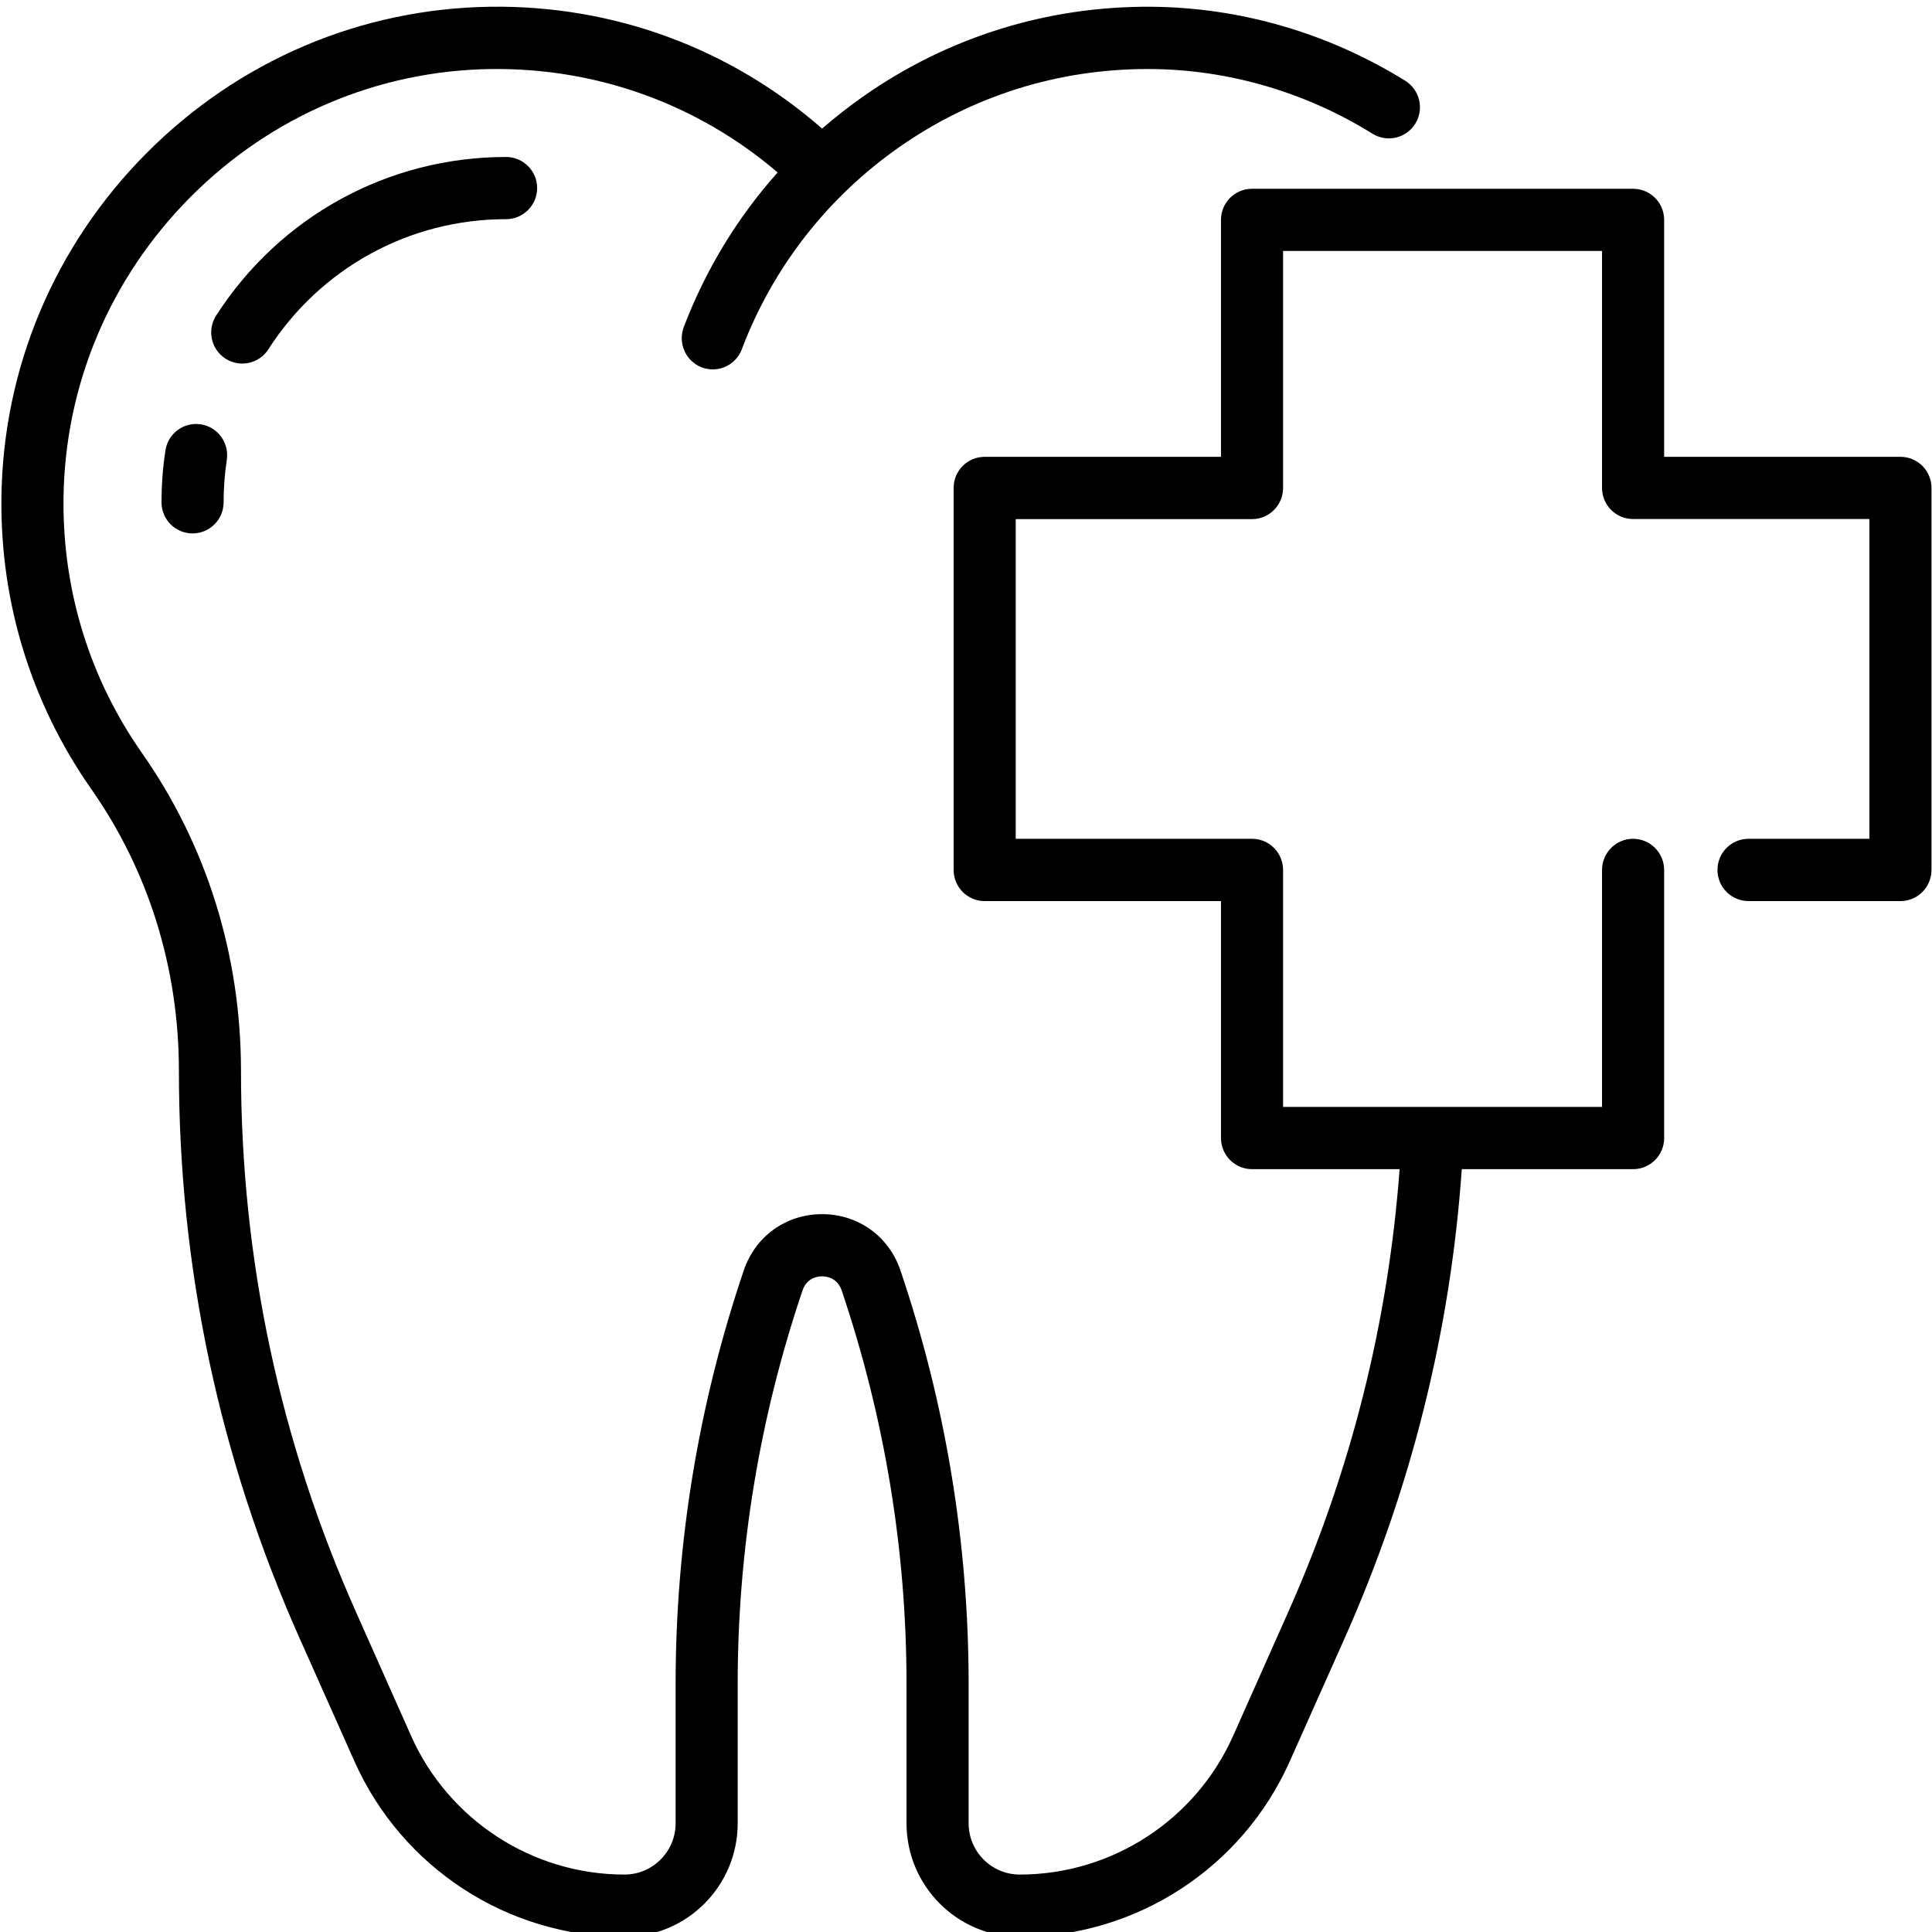 <svg xmlns="http://www.w3.org/2000/svg" xmlns:xlink="http://www.w3.org/1999/xlink" width="100" zoomAndPan="magnify" viewBox="0 0 75 75" height="100" preserveAspectRatio="xMidYMid meet" version="1.0"><defs><clipPath id="f3f84cff85"><path d="M 0 0.188 L 75 0.188 L 75 75 L 0 75 Z M 0 0.188 " clip-rule="nonzero"/></clipPath></defs><g clip-path="url(#f3f84cff85)"><path fill="#000000" d="M 73.777 17.734 L 64.602 17.734 L 64.602 8.535 C 64.602 7.867 64.062 7.328 63.395 7.328 L 48.605 7.328 C 47.938 7.328 47.398 7.867 47.398 8.535 L 47.398 17.734 L 38.223 17.734 C 37.559 17.734 37.02 18.273 37.02 18.941 L 37.02 33.77 C 37.02 34.438 37.559 34.98 38.223 34.98 L 47.398 34.98 L 47.398 44.176 C 47.398 44.844 47.938 45.387 48.605 45.387 L 54.332 45.387 C 53.891 51.344 52.438 57.129 50 62.598 L 47.871 67.383 C 46.414 70.656 43.16 72.77 39.586 72.77 C 38.492 72.77 37.602 71.879 37.602 70.781 L 37.602 65.379 C 37.602 59.906 36.711 54.5 34.953 49.312 C 34.504 47.988 33.312 47.133 31.914 47.133 C 30.516 47.133 29.324 47.988 28.875 49.312 C 27.117 54.5 26.227 59.906 26.227 65.379 L 26.227 70.781 C 26.227 71.879 25.336 72.77 24.242 72.77 C 20.668 72.77 17.414 70.656 15.957 67.383 L 13.828 62.598 C 10.859 55.938 9.355 48.863 9.355 41.566 C 9.355 37.086 8.027 32.82 5.512 29.234 C 3.48 26.336 2.43 22.922 2.465 19.367 C 2.512 14.961 4.262 10.801 7.387 7.656 C 10.516 4.508 14.66 2.742 19.051 2.68 C 23.172 2.625 27.086 4.043 30.188 6.695 C 28.625 8.445 27.391 10.473 26.543 12.699 C 26.309 13.324 26.621 14.023 27.242 14.262 C 27.387 14.312 27.531 14.34 27.672 14.34 C 28.156 14.34 28.617 14.039 28.797 13.559 C 30.004 10.375 32.125 7.656 34.926 5.699 C 37.758 3.723 41.074 2.68 44.535 2.68 C 44.582 2.68 44.625 2.68 44.672 2.68 C 47.699 2.703 50.676 3.574 53.281 5.191 C 53.848 5.543 54.59 5.367 54.941 4.801 C 55.293 4.234 55.117 3.488 54.555 3.137 C 51.57 1.285 48.16 0.289 44.688 0.262 C 40.684 0.234 36.828 1.426 33.551 3.715 C 32.98 4.113 32.438 4.539 31.914 4.992 C 28.34 1.867 23.809 0.195 19.023 0.262 C 13.992 0.336 9.258 2.355 5.684 5.949 C 2.109 9.547 0.109 14.301 0.055 19.34 C 0.012 23.406 1.219 27.309 3.539 30.625 C 5.77 33.805 6.945 37.59 6.945 41.57 C 6.945 49.207 8.52 56.613 11.625 63.586 L 13.758 68.371 C 15.602 72.512 19.715 75.188 24.242 75.188 C 26.668 75.188 28.637 73.211 28.637 70.781 L 28.637 65.379 C 28.637 60.168 29.484 55.027 31.156 50.09 C 31.324 49.602 31.742 49.547 31.914 49.547 C 32.086 49.547 32.504 49.602 32.672 50.09 C 34.34 55.027 35.191 60.168 35.191 65.379 L 35.191 70.781 C 35.191 73.211 37.164 75.188 39.586 75.188 C 44.113 75.188 48.227 72.512 50.07 68.371 L 52.203 63.586 C 54.777 57.805 56.305 51.688 56.746 45.387 L 63.395 45.387 C 64.062 45.387 64.602 44.848 64.602 44.18 L 64.602 33.773 C 64.602 33.105 64.062 32.562 63.395 32.562 C 62.73 32.562 62.191 33.105 62.191 33.773 L 62.191 42.969 L 49.809 42.969 L 49.809 33.773 C 49.809 33.105 49.27 32.562 48.605 32.562 L 39.43 32.562 L 39.43 20.152 L 48.605 20.152 C 49.27 20.152 49.809 19.609 49.809 18.941 L 49.809 9.742 L 62.191 9.742 L 62.191 18.941 C 62.191 19.609 62.73 20.148 63.395 20.148 L 72.57 20.148 L 72.57 32.562 L 67.879 32.562 C 67.211 32.562 66.672 33.102 66.672 33.77 C 66.672 34.438 67.211 34.98 67.879 34.98 L 73.777 34.98 C 74.441 34.98 74.98 34.438 74.98 33.77 L 74.98 18.941 C 74.98 18.273 74.441 17.734 73.777 17.734 Z M 73.777 17.734 " fill-opacity="1" fill-rule="nonzero"/></g><path fill="#000000" d="M 10.418 13.559 C 12.449 10.398 15.898 8.508 19.645 8.508 C 20.309 8.508 20.852 7.969 20.852 7.301 C 20.852 6.633 20.309 6.094 19.645 6.094 C 15.074 6.094 10.867 8.395 8.391 12.25 C 8.031 12.812 8.191 13.562 8.754 13.922 C 8.957 14.051 9.18 14.113 9.402 14.113 C 9.801 14.113 10.188 13.918 10.418 13.559 Z M 10.418 13.559 " fill-opacity="1" fill-rule="nonzero"/><path fill="#000000" d="M 7.793 16.473 C 7.133 16.371 6.52 16.828 6.422 17.488 C 6.32 18.148 6.27 18.828 6.27 19.5 C 6.27 20.168 6.809 20.707 7.477 20.707 C 8.141 20.707 8.68 20.168 8.68 19.5 C 8.68 18.945 8.723 18.391 8.805 17.848 C 8.902 17.188 8.449 16.57 7.793 16.473 Z M 7.793 16.473 " fill-opacity="1" fill-rule="nonzero"/></svg>